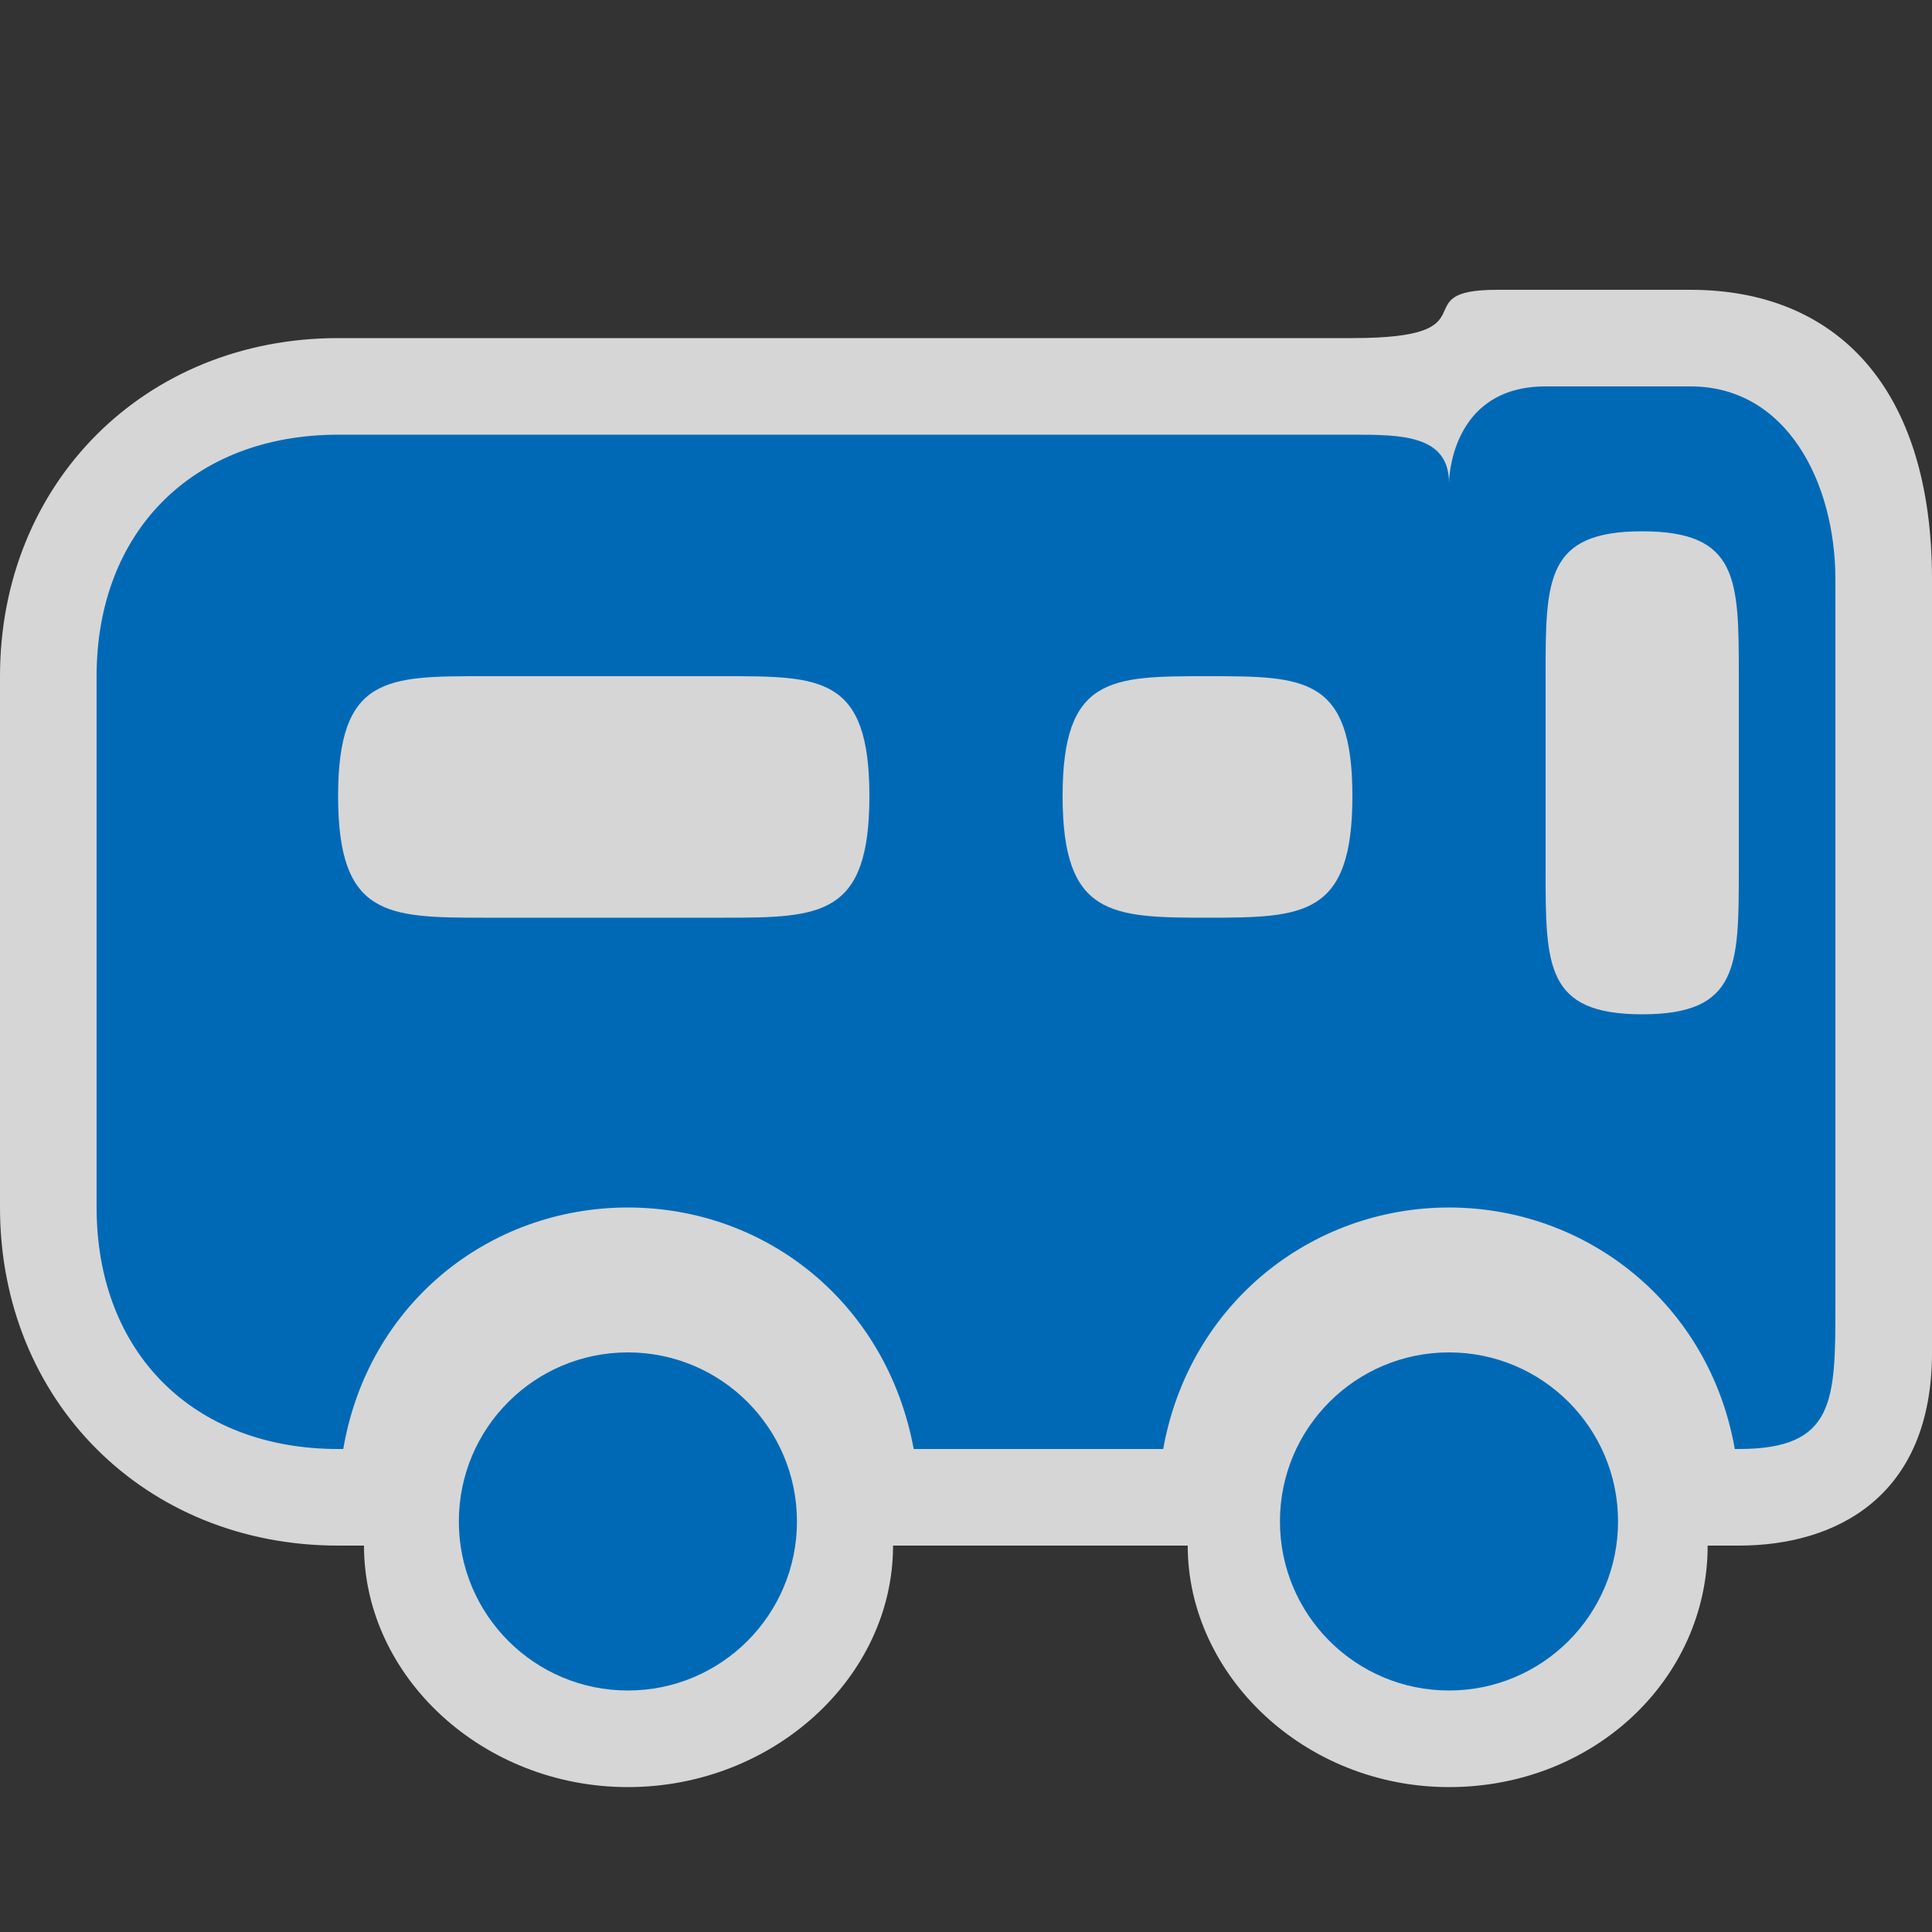 <?xml version="1.0" encoding="UTF-8" standalone="no"?>
<svg xmlns:rdf="http://www.w3.org/1999/02/22-rdf-syntax-ns#" xmlns="http://www.w3.org/2000/svg" height="580" width="580" version="1.1" xmlns:cc="http://creativecommons.org/ns#" xmlns:dc="http://purl.org/dc/elements/1.1/">
 <rect width="100%" height="100%" fill="#333333" stroke="none"/>
 <title>caravan_site</title>
 <path opacity=".8" d="m406 101.5h-304.5c-58 0-101.5 43.5-101.5 101.5v159.5c0 58 43.5 101.5 101.5 101.5h7.771c0 39.428 35.729 72.5 79.229 72.5s79.6-32.851 79.6-72.5h88.46c0 38.784 34.94 72.5 78.44 72.5s77.653-32.441 77.653-72.5h9.35c29 0 58-14.5 58-58v-232c0-58-29-87-72.5-87h-58c-29 0 0 14.5-43.5 14.5z" fill="#fff"/>
 <g fill="#0069b6">
  <path d="m464 116c-29 0-29 29-29 29 0-14.5-14.5-14.5-29-14.5h-304.5c-43.5 0-72.5 29-72.5 72.5v159.5c0 43.5 29 72.5 72.5 72.5h1.55c7.39-43.5 43.65-72.5 85.45-72.5s77.77 29 85.8 72.5h74.9c7.79-43.5 44.36-72.5 85.8-72.5s78.16 29 85.8 72.5h1.2c29 0 29-14.5 29-43.5v-217.5c0-29-14.5-58-43.5-58h-43.5zm29 43.5c29 0 29 14.5 29 43.5v58c0 29 0 43.5-29 43.5s-29-14.5-29-43.5v-58c0-29 0-43.5 29-43.5zm-348 43.5h72.5c29 0 43.5 0 43.5 36s-14.5 36.5-43.5 36.5h-72.5c-29 0-43.5-0.5-43.5-36.5s14.5-36 43.5-36zm217.5 0c29 0 43.5 0 43.5 36s-14.5 36.5-43.5 36.5-43.5-0.5-43.5-36.5 14.5-36 43.5-36z"/>
  <path d="m188.5 406c-28.028 0-50.75 22.721-50.75 50.75s22.722 50.75 50.75 50.75 50.75-22.721 50.75-50.75-22.722-50.75-50.75-50.75z"/>
  <path d="m435 406c-28.028 0-50.75 22.721-50.75 50.75s22.722 50.75 50.75 50.75 50.75-22.721 50.75-50.75c0-28.03-22.72-50.75-50.75-50.75z"/>
 </g>
</svg>
